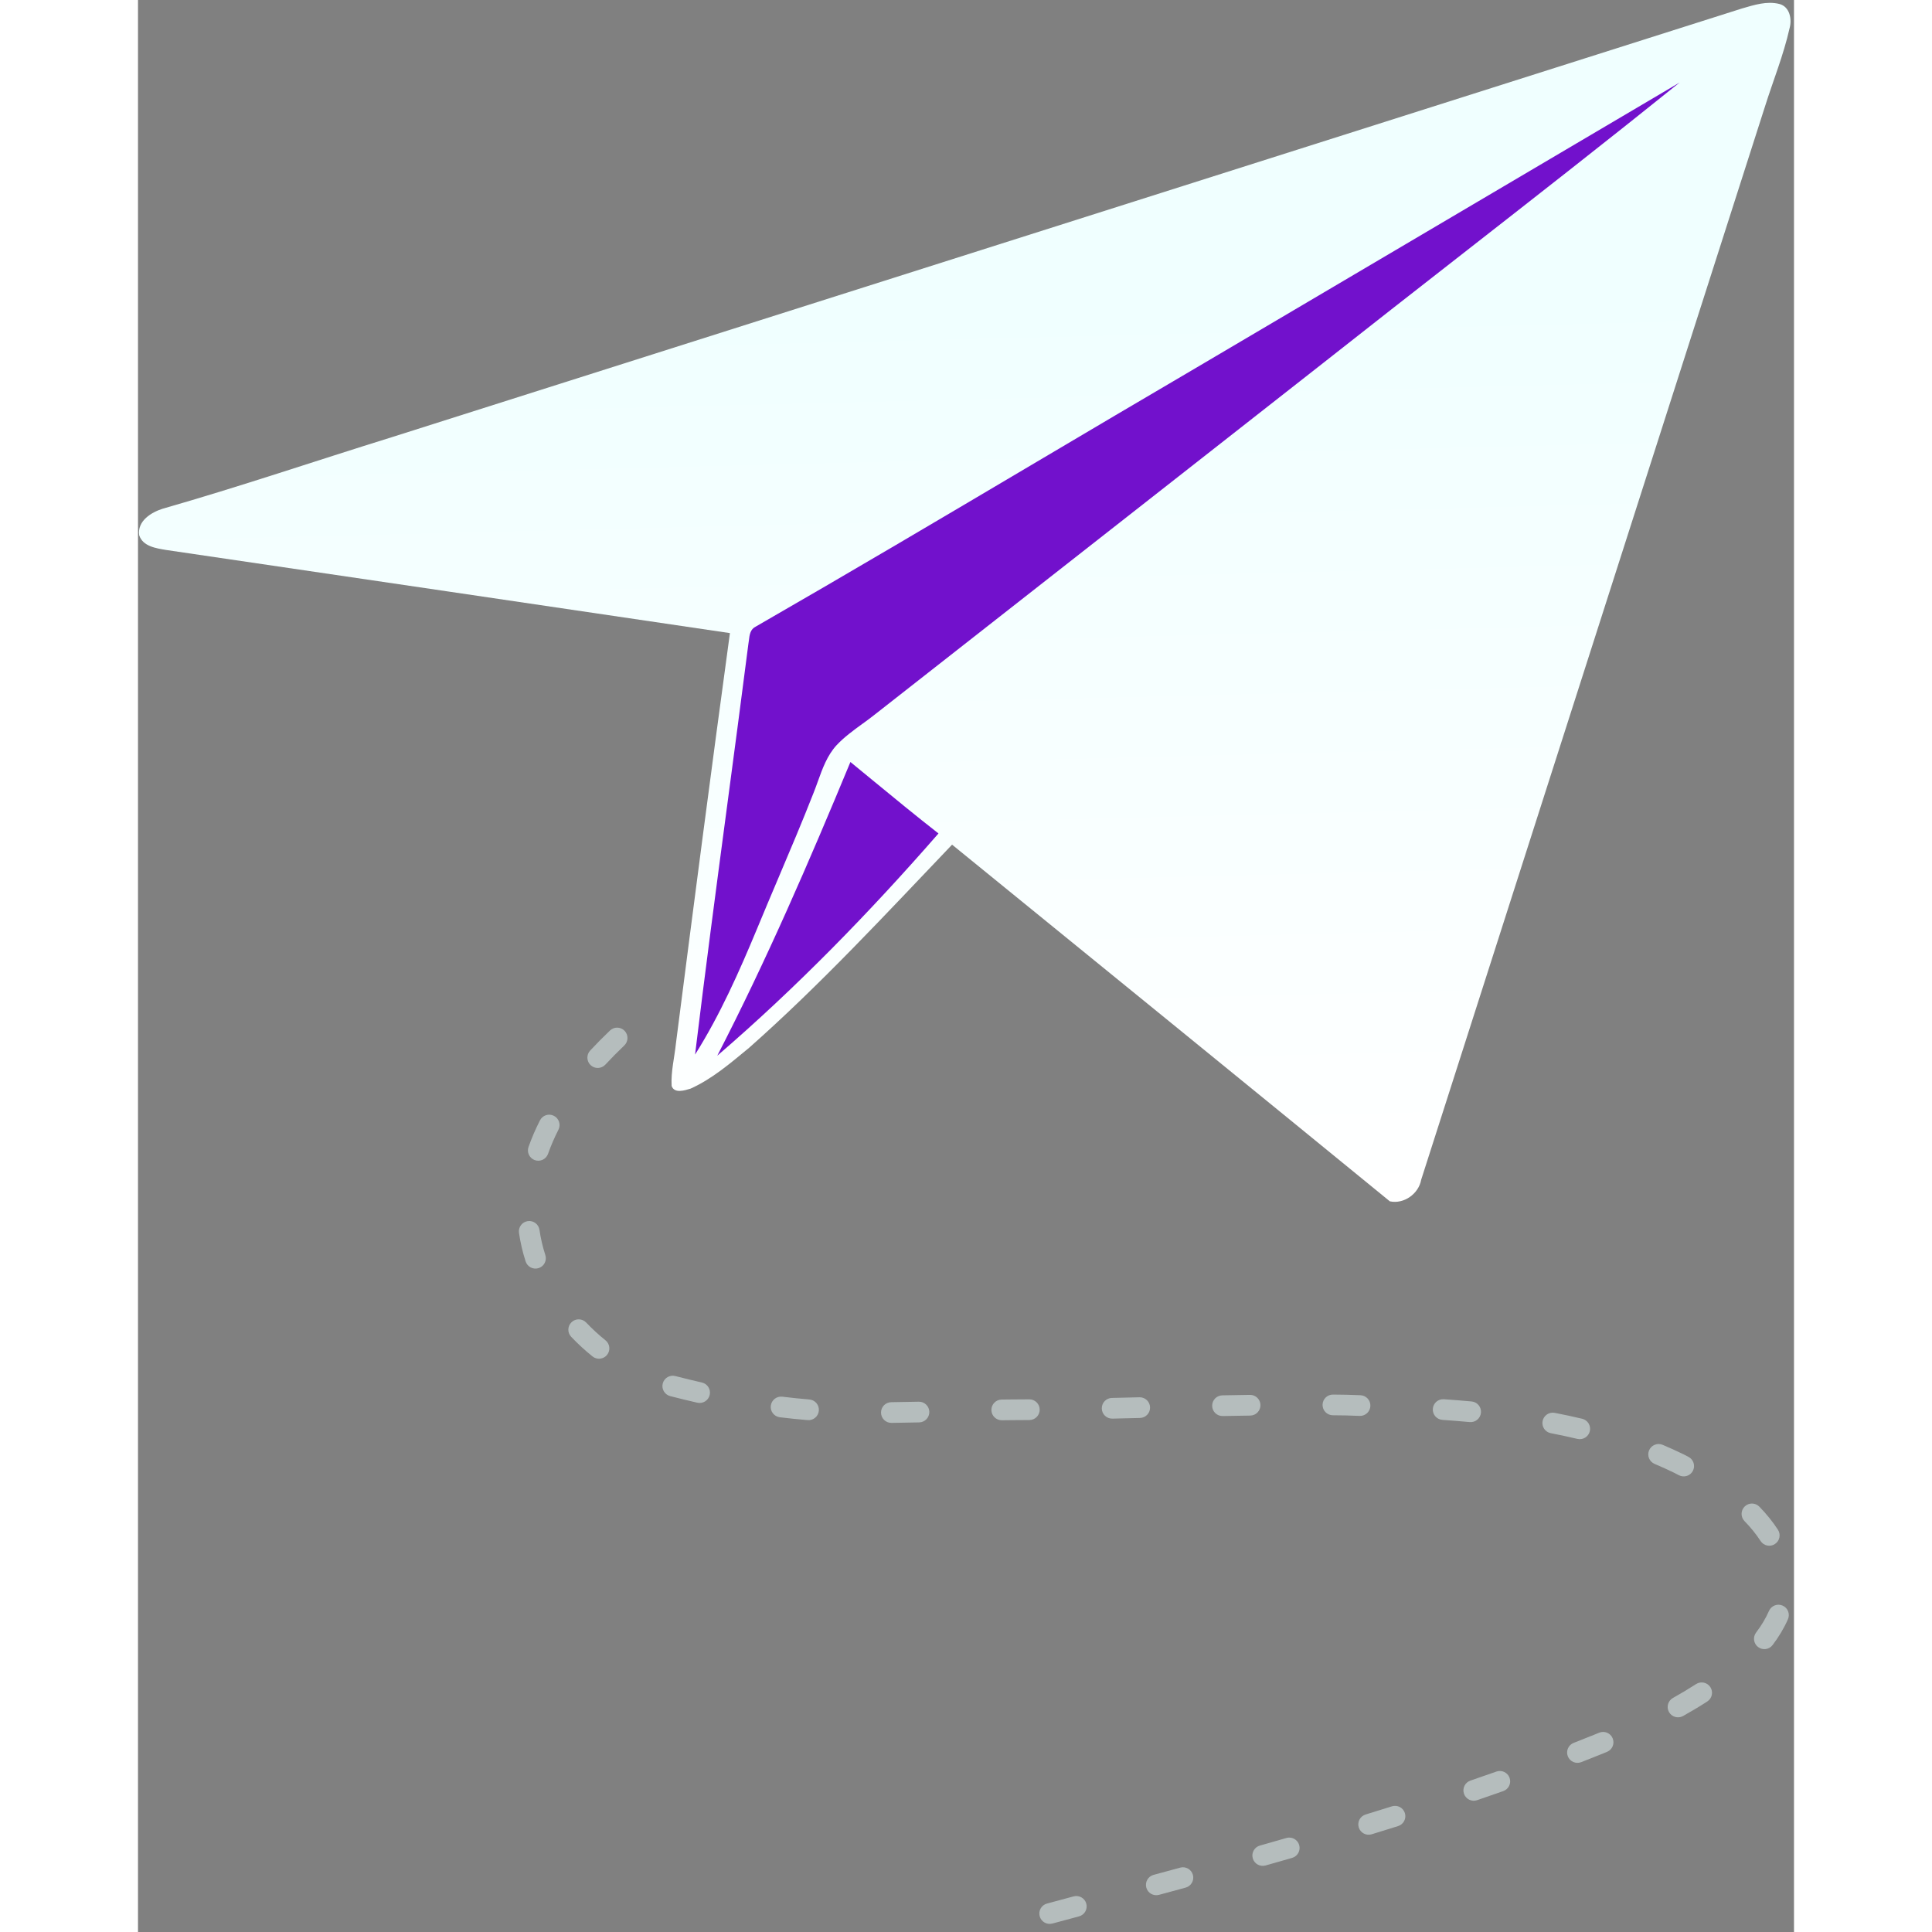 <svg width="100" height="100" viewBox="0 0 120 140" fill="none" xmlns="http://www.w3.org/2000/svg">
<rect x="0" y="0" width="120" height="140" fill="#808080" stroke="none"/>
<path opacity="0.481" fill-rule="evenodd" clip-rule="evenodd" d="M66.259 139.387C65.859 139.495 65.447 139.258 65.34 138.858C65.232 138.458 65.469 138.046 65.868 137.939C66.452 137.781 67.061 137.618 67.799 137.419C68.2 137.312 68.611 137.549 68.718 137.949C68.826 138.349 68.589 138.76 68.189 138.868C67.45 139.066 66.842 139.23 66.259 139.387ZM73.985 137.308C73.585 137.416 73.173 137.18 73.065 136.78C72.957 136.38 73.194 135.968 73.593 135.86C74.267 135.678 74.905 135.505 75.522 135.336C75.921 135.228 76.334 135.463 76.443 135.863C76.552 136.262 76.316 136.675 75.916 136.784C75.298 136.952 74.659 137.126 73.985 137.308ZM81.706 135.179C81.307 135.292 80.892 135.06 80.78 134.661C80.667 134.263 80.899 133.848 81.297 133.736C81.95 133.551 82.589 133.369 83.217 133.188C83.615 133.074 84.03 133.303 84.145 133.701C84.259 134.099 84.03 134.515 83.632 134.63C83.001 134.811 82.36 134.994 81.706 135.179ZM89.397 132.919C89.001 133.041 88.582 132.818 88.461 132.422C88.339 132.026 88.562 131.607 88.958 131.485C89.601 131.288 90.236 131.091 90.862 130.894C91.258 130.77 91.679 130.989 91.803 131.384C91.927 131.78 91.707 132.201 91.312 132.325C90.682 132.523 90.044 132.721 89.397 132.919ZM97.037 130.448C96.645 130.583 96.219 130.374 96.085 129.982C95.951 129.59 96.159 129.163 96.551 129.029C97.185 128.812 97.812 128.594 98.433 128.375C98.824 128.237 99.252 128.442 99.39 128.832C99.528 129.223 99.324 129.651 98.933 129.789C98.307 130.01 97.675 130.23 97.037 130.448ZM104.581 127.692C104.195 127.842 103.76 127.652 103.61 127.266C103.459 126.88 103.649 126.445 104.035 126.295C104.567 126.087 105.094 125.878 105.614 125.668C105.748 125.613 105.748 125.613 105.881 125.558C106.264 125.401 106.703 125.583 106.86 125.966C107.018 126.349 106.836 126.788 106.453 126.945C106.318 127.001 106.318 127.001 106.178 127.058C105.649 127.271 105.117 127.482 104.581 127.692ZM111.96 124.349C111.599 124.551 111.142 124.421 110.94 124.059C110.738 123.697 110.868 123.241 111.23 123.039C111.814 122.713 112.371 122.379 112.903 122.035C113.251 121.811 113.715 121.91 113.94 122.258C114.165 122.606 114.065 123.07 113.717 123.295C113.157 123.657 112.573 124.007 111.96 124.349ZM118.449 119.207C118.198 119.537 117.727 119.601 117.398 119.35C117.068 119.099 117.004 118.629 117.254 118.299C117.638 117.794 117.955 117.266 118.187 116.734C118.353 116.354 118.795 116.181 119.175 116.347C119.554 116.513 119.728 116.955 119.562 117.335C119.279 117.98 118.902 118.61 118.449 119.207ZM118.836 110.85C119.062 111.197 118.963 111.662 118.616 111.888C118.269 112.114 117.805 112.015 117.579 111.668C117.253 111.167 116.864 110.687 116.414 110.225C116.125 109.929 116.132 109.454 116.428 109.165C116.725 108.876 117.2 108.882 117.489 109.179C118.005 109.709 118.455 110.264 118.836 110.85ZM112.357 105.572C112.723 105.765 112.864 106.219 112.672 106.585C112.479 106.952 112.025 107.093 111.659 106.9C111.552 106.844 111.443 106.787 111.347 106.738C110.87 106.506 110.389 106.287 109.898 106.079C109.517 105.918 109.338 105.478 109.499 105.097C109.661 104.715 110.101 104.537 110.482 104.698C110.998 104.916 111.503 105.145 112.019 105.396C112.133 105.455 112.246 105.514 112.357 105.572ZM104.648 102.808C105.051 102.904 105.3 103.309 105.204 103.712C105.107 104.115 104.703 104.363 104.3 104.267C103.673 104.118 103.032 103.98 102.377 103.854C101.97 103.776 101.703 103.383 101.782 102.976C101.86 102.57 102.253 102.303 102.66 102.381C103.336 102.511 103.999 102.654 104.648 102.808ZM96.638 101.555C97.05 101.593 97.354 101.958 97.316 102.37C97.278 102.782 96.913 103.086 96.501 103.049C95.862 102.99 95.205 102.938 94.524 102.89C94.111 102.862 93.799 102.503 93.828 102.09C93.856 101.677 94.215 101.365 94.628 101.394C95.319 101.442 95.987 101.495 96.638 101.555ZM88.58 101.103C88.994 101.117 89.318 101.464 89.303 101.878C89.289 102.292 88.942 102.616 88.528 102.602C88.23 102.592 87.924 102.581 87.54 102.568C87.223 102.563 86.903 102.559 86.58 102.556C86.166 102.552 85.833 102.213 85.838 101.799C85.842 101.385 86.181 101.052 86.595 101.056C86.92 101.06 87.243 101.064 87.576 101.069C87.975 101.082 88.281 101.093 88.58 101.103ZM80.576 101.078C80.991 101.072 81.331 101.403 81.337 101.817C81.343 102.231 81.013 102.572 80.598 102.578C79.959 102.587 79.298 102.598 78.602 102.612C78.188 102.62 77.846 102.291 77.838 101.877C77.83 101.463 78.159 101.12 78.573 101.112C79.271 101.099 79.934 101.087 80.576 101.078ZM72.57 101.252C72.984 101.242 73.328 101.569 73.338 101.983C73.349 102.397 73.021 102.741 72.607 102.751C71.824 102.771 71.205 102.785 70.607 102.799C70.192 102.809 69.849 102.481 69.84 102.067C69.83 101.653 70.158 101.309 70.572 101.3C71.169 101.286 71.787 101.271 72.57 101.252ZM64.584 101.401C64.999 101.398 65.337 101.731 65.341 102.145C65.344 102.559 65.011 102.898 64.597 102.901C64.178 102.905 63.766 102.908 63.363 102.909C63.112 102.911 62.859 102.914 62.601 102.917C62.187 102.923 61.846 102.592 61.841 102.178C61.835 101.764 62.166 101.423 62.58 101.417C62.841 101.414 63.097 101.411 63.355 101.409C63.758 101.408 64.168 101.405 64.584 101.401ZM56.573 101.573C56.987 101.562 57.331 101.89 57.342 102.304C57.352 102.718 57.024 103.062 56.61 103.072C55.876 103.09 55.225 103.102 54.599 103.108C54.185 103.112 53.846 102.779 53.842 102.365C53.838 101.95 54.171 101.612 54.585 101.608C55.202 101.602 55.846 101.59 56.573 101.573ZM48.653 101.412C49.065 101.447 49.372 101.809 49.337 102.222C49.303 102.635 48.94 102.941 48.527 102.907C47.856 102.851 47.185 102.782 46.509 102.7C46.098 102.649 45.805 102.276 45.855 101.864C45.906 101.453 46.279 101.16 46.691 101.21C47.348 101.291 48 101.357 48.653 101.412ZM40.864 100.183C41.267 100.275 41.52 100.677 41.428 101.081C41.336 101.485 40.934 101.737 40.53 101.645C39.919 101.506 39.297 101.355 38.665 101.193C38.611 101.179 38.611 101.179 38.559 101.165C38.159 101.059 37.92 100.648 38.026 100.248C38.132 99.848 38.543 99.609 38.943 99.715C38.989 99.727 38.989 99.727 39.038 99.74C39.657 99.899 40.265 100.046 40.864 100.183ZM33.876 97.124C34.199 97.383 34.25 97.855 33.991 98.178C33.731 98.501 33.259 98.552 32.936 98.293C32.389 97.853 31.872 97.378 31.391 96.871C31.105 96.571 31.117 96.097 31.417 95.811C31.718 95.525 32.192 95.537 32.478 95.838C32.913 96.295 33.381 96.726 33.876 97.124ZM29.517 90.947C29.644 91.341 29.428 91.764 29.034 91.891C28.639 92.019 28.217 91.802 28.089 91.408C27.869 90.727 27.708 90.035 27.608 89.336C27.549 88.926 27.834 88.546 28.244 88.487C28.654 88.428 29.034 88.713 29.093 89.123C29.181 89.737 29.323 90.346 29.517 90.947ZM29.713 83.611C29.575 84.002 29.147 84.206 28.756 84.068C28.366 83.93 28.161 83.501 28.299 83.111C28.529 82.461 28.806 81.819 29.129 81.184C29.317 80.815 29.768 80.668 30.137 80.856C30.507 81.044 30.654 81.495 30.466 81.865C30.172 82.442 29.921 83.023 29.713 83.611ZM33.863 77.15C33.581 77.453 33.106 77.47 32.803 77.188C32.5 76.906 32.483 76.432 32.765 76.128C33.216 75.643 33.694 75.16 34.202 74.674C34.501 74.388 34.976 74.399 35.262 74.698C35.548 74.998 35.538 75.472 35.238 75.759C34.752 76.224 34.294 76.687 33.863 77.15Z" fill="azure"/>
<path d="M118.933 0.286C119.693 0.477 119.87 1.397 119.676 2.058C119.24 4 118.483 5.854 117.886 7.752C109.585 33.665 101.284 59.578 92.983 85.492C92.799 86.514 91.725 87.274 90.713 87.052C80.154 78.421 69.569 69.814 58.991 61.207C54.198 66.226 49.476 71.334 44.274 75.934C42.944 77.025 41.622 78.176 40.043 78.885C39.62 79.014 38.864 79.263 38.669 78.691C38.611 77.655 38.874 76.636 38.98 75.614C40.251 65.698 41.54 55.783 42.893 45.877C29.274 43.864 15.658 41.853 2.039 39.853C1.312 39.73 0.348 39.597 0.085 38.783C-0.058 37.754 0.951 37.127 1.797 36.861C7.364 35.27 12.845 33.403 18.375 31.686C51 21.324 83.628 10.969 116.253 0.607C117.116 0.358 118.03 0.061 118.933 0.286Z" fill="url(#paint0_linear_0_966)"/>
<path fill-rule="evenodd" clip-rule="evenodd" d="M64.951 33.569C68.875 31.247 72.799 28.924 76.732 26.619C88.391 19.742 100.05 12.863 111.709 5.983C106.416 10.241 101.059 14.424 95.703 18.607C92.435 21.16 89.166 23.712 85.912 26.281C82.308 29.107 78.705 31.933 75.101 34.76C67.889 40.416 60.677 46.072 53.461 51.724C53.146 51.977 52.818 52.216 52.489 52.455C51.831 52.933 51.172 53.412 50.615 54.007C49.939 54.748 49.601 55.688 49.266 56.619C49.163 56.905 49.06 57.191 48.948 57.469C48.134 59.547 47.262 61.603 46.389 63.66C45.877 64.868 45.364 66.077 44.864 67.29C43.561 70.421 42.181 73.539 40.367 76.418C41.098 70.379 41.899 64.35 42.7 58.322C43.215 54.448 43.73 50.575 44.226 46.699C44.243 46.606 44.255 46.508 44.267 46.409C44.314 46.012 44.364 45.595 44.768 45.404C51.526 41.516 58.239 37.542 64.951 33.569ZM41.976 76.5C45.552 69.576 48.644 62.413 51.624 55.217C52.144 55.643 52.664 56.07 53.183 56.497C54.78 57.81 56.377 59.124 58.006 60.396C53.032 66.1 47.72 71.559 41.976 76.5Z" fill="rgb(114, 17, 204)"/>
<defs>
<linearGradient id="paint0_linear_0_966" x1="14.394" y1="23.517" x2="16.013" y2="89.055" gradientUnits="userSpaceOnUse">
<stop stop-color="azure"/>
<stop offset="2" stop-color="#fff"/>
</linearGradient>
</defs>
</svg>

